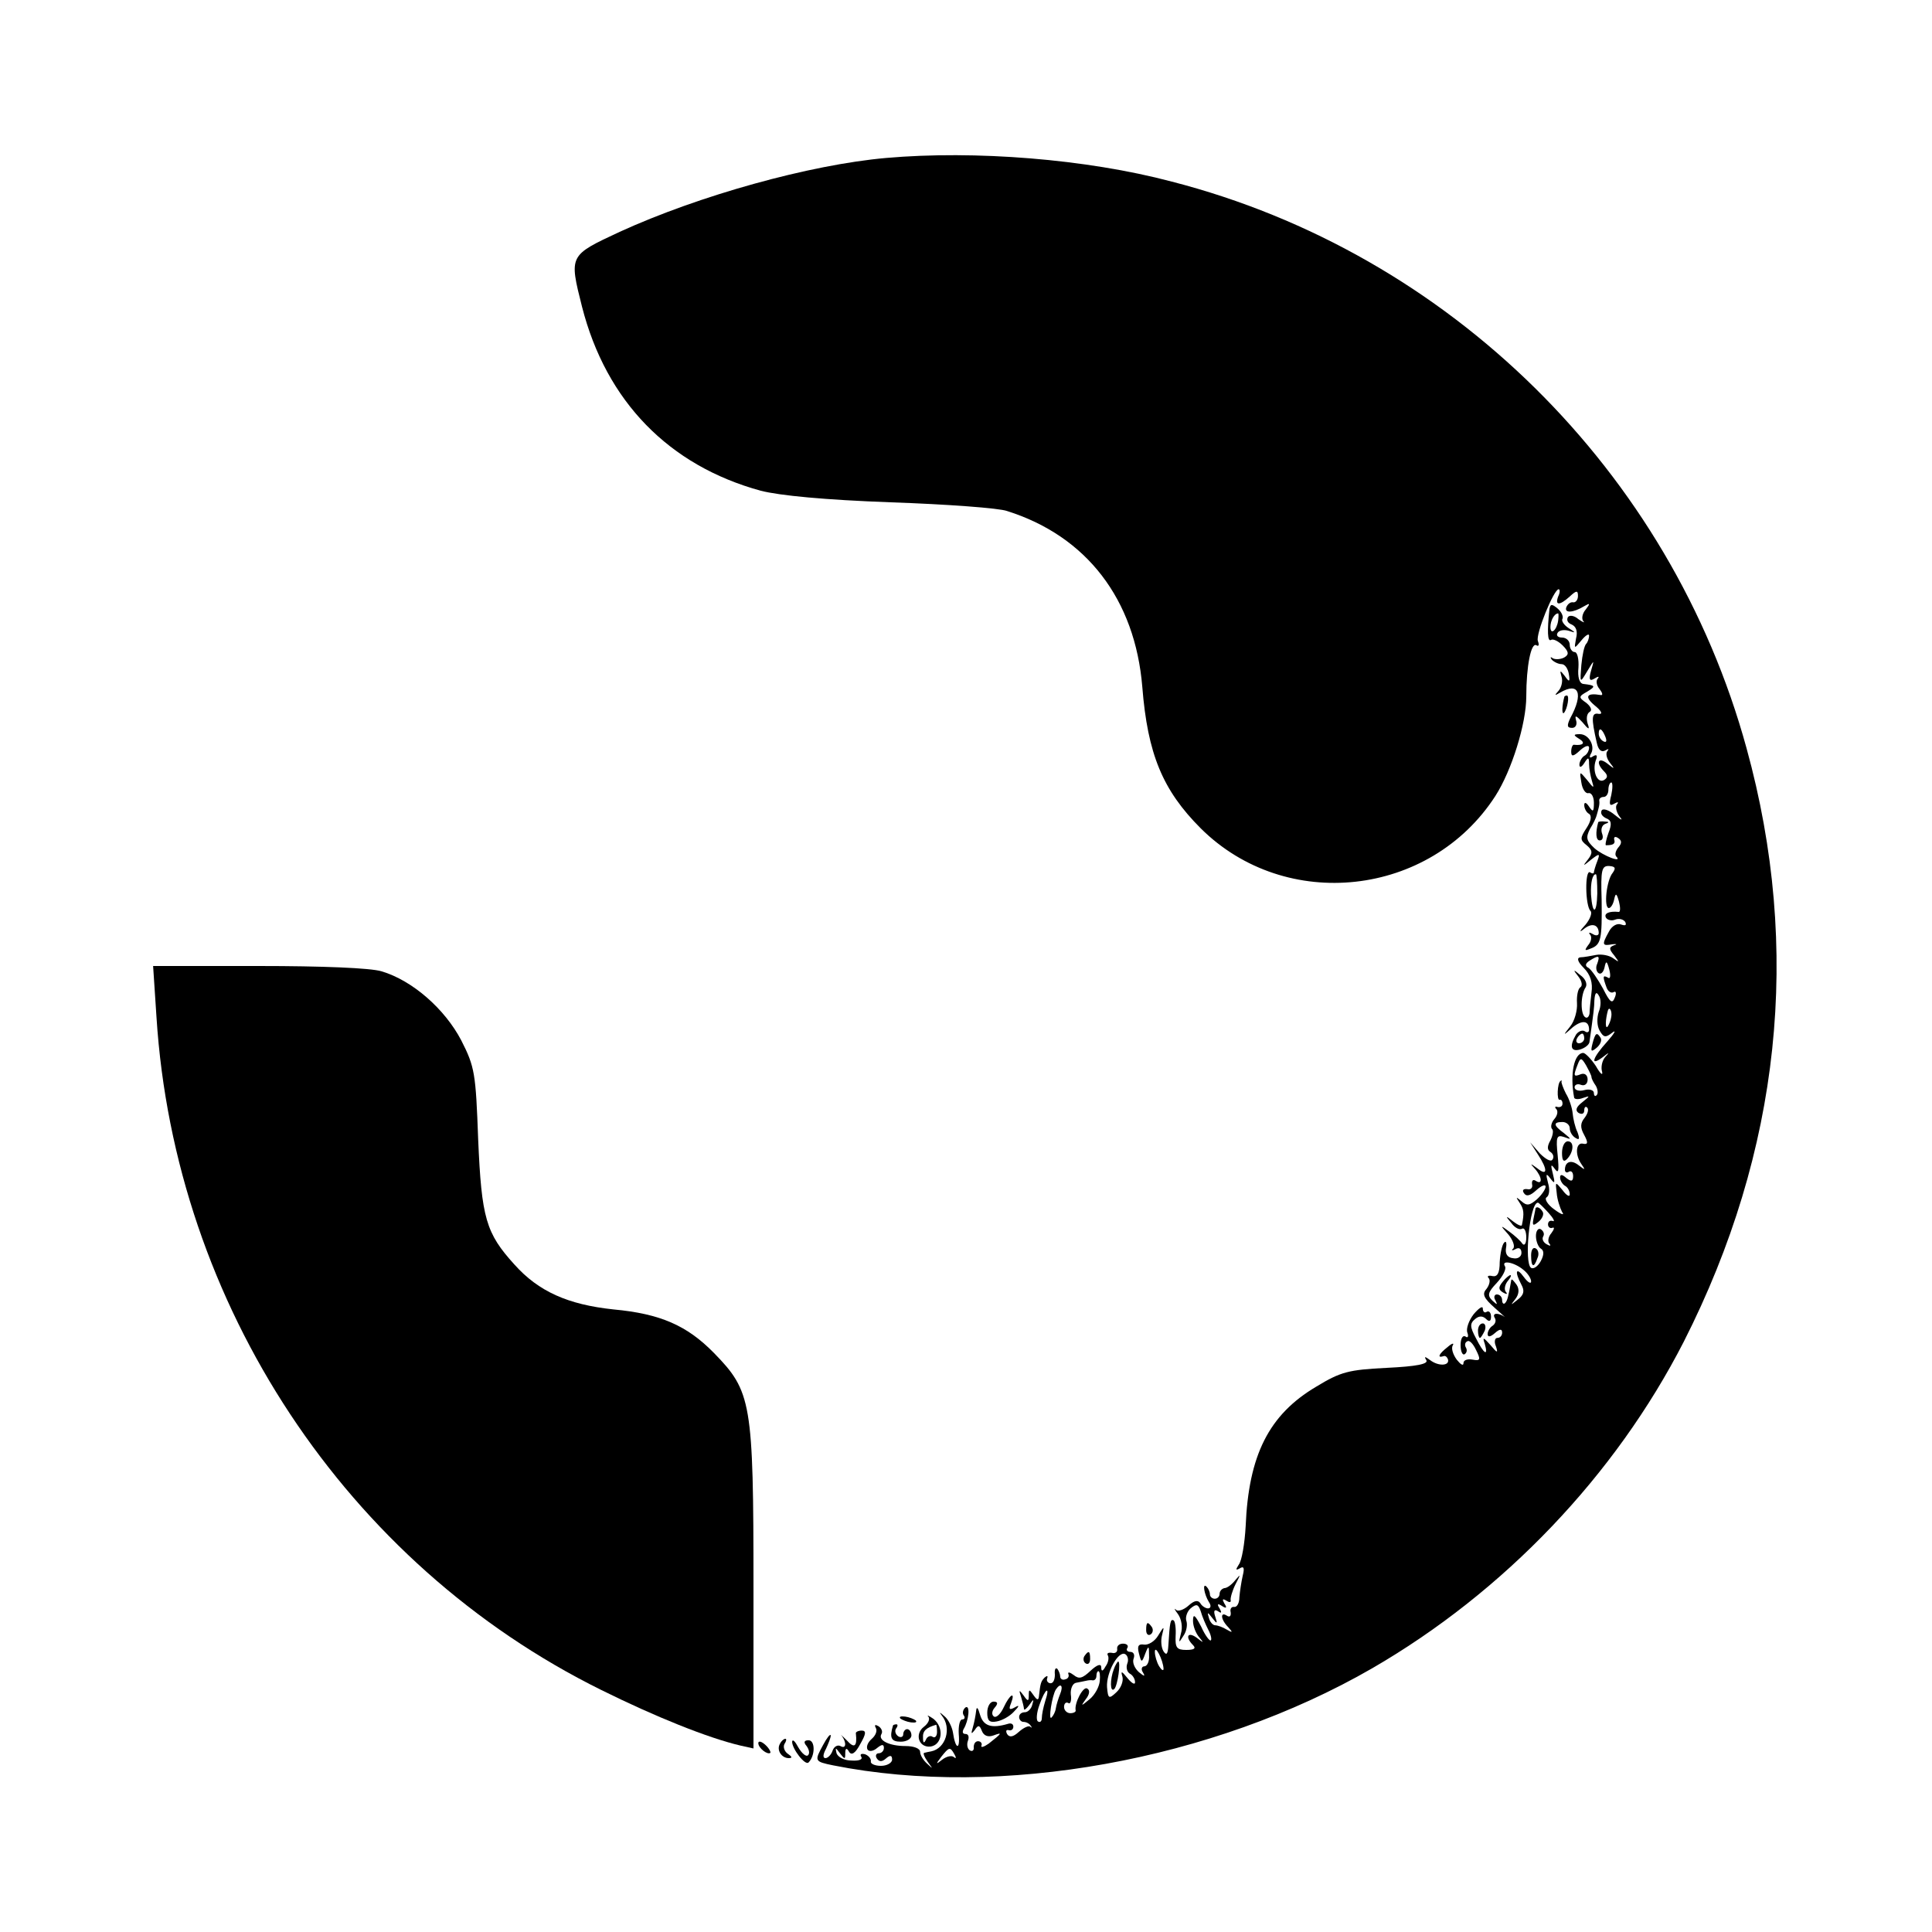 <?xml version="1.0" standalone="no"?>
<!DOCTYPE svg PUBLIC "-//W3C//DTD SVG 20010904//EN"
 "http://www.w3.org/TR/2001/REC-SVG-20010904/DTD/svg10.dtd">
<svg version="1.0" xmlns="http://www.w3.org/2000/svg"
 width="400pt" height="400pt" viewBox="0 0 400 400"
 preserveAspectRatio="xMidYMid meet">
<g transform="translate(0,400) scale(0.1,-0.1)"
fill="#000000" stroke="none">
<path d="M1835 3673 c-159 -14 -388 -78 -552 -153 -105 -49 -105 -48 -78 -155
50 -196 180 -329 370 -381 39 -10 132 -19 270 -24 116 -4 224 -12 240 -18 165
-52 265 -183 280 -364 11 -139 42 -214 121 -293 176 -175 475 -142 610 67 34
53 64 150 64 206 0 63 10 113 21 106 5 -3 6 1 3 9 -5 14 33 107 43 107 3 0 3
-7 -1 -15 -7 -19 3 -19 24 0 14 13 17 13 17 1 0 -8 -5 -14 -10 -13 -5 1 -11
-3 -14 -10 -5 -13 14 -12 37 2 12 7 13 6 3 -7 -7 -8 -9 -19 -5 -24 4 -4 0 -3
-10 4 -9 8 -19 9 -22 4 -3 -6 0 -12 8 -15 9 -4 13 -14 9 -29 -4 -22 -4 -22 11
-4 9 11 16 15 16 10 0 -6 -3 -14 -6 -17 -4 -4 -8 -23 -10 -44 -3 -38 -3 -38
12 -13 15 25 15 25 8 1 -5 -18 -3 -22 7 -16 8 5 11 5 7 0 -4 -4 -3 -14 4 -22
6 -8 7 -13 2 -12 -29 5 -34 -3 -13 -21 15 -12 18 -19 9 -18 -15 3 -16 -8 -4
-60 3 -14 9 -20 17 -16 7 4 9 4 5 -1 -4 -4 -2 -15 5 -24 11 -14 10 -14 -5 -2
-19 15 -25 2 -7 -16 8 -8 8 -13 0 -18 -14 -8 -25 19 -17 41 4 10 2 13 -6 8 -6
-4 -8 -3 -5 4 11 16 -3 42 -22 42 -14 0 -14 -2 -1 -10 13 -8 8 -14 -11 -12 -3
1 -6 -6 -6 -14 0 -11 4 -11 19 3 10 9 18 11 18 5 0 -6 -4 -14 -10 -17 -5 -3
-10 -12 -10 -18 0 -7 4 -6 10 3 8 13 10 13 10 -2 0 -9 3 -25 6 -35 5 -16 4
-16 -10 2 -16 19 -16 19 -12 -5 2 -14 9 -24 15 -22 6 1 11 -8 11 -20 0 -19 -2
-20 -10 -8 -6 9 -10 10 -10 3 0 -6 4 -15 10 -18 6 -4 4 -15 -5 -29 -14 -21
-14 -25 0 -36 12 -10 13 -16 3 -29 -12 -15 -11 -15 6 -1 18 14 19 13 13 -3 -4
-10 -7 -21 -7 -23 0 -3 -4 -3 -8 0 -11 6 -10 -70 1 -80 4 -4 -1 -17 -10 -28
-14 -15 -14 -18 -2 -8 16 12 29 7 29 -10 0 -5 -6 -6 -12 -2 -7 4 -10 4 -6 -1
4 -4 3 -14 -4 -22 -8 -11 -7 -12 5 -7 22 8 24 19 23 101 -2 62 0 71 16 70 12
-1 14 -4 7 -14 -13 -15 -19 -73 -8 -73 4 0 9 8 11 18 3 14 5 13 10 -5 3 -12 3
-22 -1 -21 -19 2 -31 -3 -26 -12 3 -5 12 -7 19 -4 8 3 17 1 21 -5 3 -7 0 -8
-9 -5 -8 3 -19 -3 -25 -15 -15 -27 -14 -30 7 -26 9 1 11 0 4 -2 -11 -4 -11 -8
0 -21 11 -15 11 -15 -2 -6 -8 6 -24 9 -35 7 -11 -2 -26 -5 -33 -5 -8 -1 -6 -9
7 -22 14 -14 19 -31 16 -51 -2 -17 -4 -36 -4 -43 -1 -7 -5 -11 -9 -8 -10 6
-10 46 1 62 4 7 -1 18 -11 25 -15 13 -16 12 -4 -3 7 -9 9 -19 4 -22 -5 -3 -8
-18 -7 -33 1 -15 -5 -37 -14 -48 -16 -20 -15 -20 5 -2 20 16 34 14 34 -5 0 -5
-4 -7 -9 -3 -5 3 -13 0 -18 -7 -14 -24 -11 -36 8 -31 10 3 20 10 20 17 1 6 3
22 5 36 2 14 5 36 5 49 1 15 4 19 9 10 5 -7 5 -22 0 -34 -4 -12 -4 -29 2 -39
8 -14 12 -15 26 -4 9 7 5 -1 -10 -18 -31 -34 -37 -53 -10 -33 14 11 15 11 5 0
-6 -7 -9 -21 -6 -30 2 -9 -4 -4 -13 12 -10 15 -22 27 -26 27 -19 0 -28 -44
-19 -92 0 -4 9 -5 19 -1 15 5 14 4 -2 -9 -13 -10 -15 -17 -8 -22 7 -4 12 -2
12 5 0 7 3 9 6 6 4 -4 1 -13 -5 -21 -9 -11 -10 -20 -1 -36 8 -15 8 -20 -2 -18
-15 4 -18 -22 -4 -42 9 -13 8 -13 -5 -3 -16 13 -29 8 -29 -9 0 -5 4 -7 8 -4 5
3 9 -1 9 -9 0 -11 -4 -12 -14 -4 -9 8 -13 8 -13 1 0 -6 5 -14 10 -17 6 -3 10
-11 10 -18 0 -6 -7 -2 -15 9 -15 18 -15 18 -12 -6 1 -14 7 -31 11 -39 6 -8 -1
-6 -16 5 -14 10 -21 22 -16 25 6 4 7 17 3 30 -5 19 -4 21 5 9 9 -12 10 -10 5
10 -5 19 -4 21 4 10 8 -11 9 -4 6 28 -4 38 -2 43 13 38 16 -6 16 -5 0 8 -22
16 -23 23 -3 23 8 0 15 -6 15 -13 0 -7 5 -16 12 -20 8 -5 9 -2 4 12 -5 10 -9
28 -10 39 -1 11 -7 30 -14 41 -6 12 -10 23 -9 25 1 2 0 3 -2 1 -7 -4 -8 -41
-2 -39 3 1 6 -2 6 -8 0 -5 -4 -8 -10 -7 -5 2 -7 0 -3 -4 4 -4 3 -13 -4 -21 -6
-7 -8 -16 -5 -20 4 -3 2 -14 -3 -24 -7 -12 -7 -20 0 -24 6 -4 8 -11 4 -16 -3
-5 -14 1 -26 13 l-20 23 16 -25 c21 -32 20 -46 -1 -29 -15 11 -16 11 -5 -1 15
-17 16 -34 2 -25 -6 4 -9 1 -8 -7 2 -7 -3 -12 -10 -10 -8 1 -11 -2 -7 -8 5 -8
13 -6 26 6 10 9 19 13 19 7 0 -5 -8 -17 -18 -26 -15 -13 -21 -14 -32 -4 -12
10 -12 9 -4 -3 9 -13 10 -22 5 -46 0 -4 -9 0 -18 7 -16 13 -17 12 -4 -3 7 -10
17 -15 22 -12 5 3 9 -5 9 -18 0 -13 -4 -18 -8 -13 -4 6 -16 17 -27 25 -19 14
-20 14 -2 -6 9 -11 14 -24 10 -29 -5 -4 -2 -5 5 -1 7 4 12 1 12 -8 0 -8 -8
-13 -17 -11 -12 1 -17 9 -15 21 2 11 0 16 -4 11 -4 -4 -8 -22 -9 -40 0 -23 -5
-31 -15 -29 -8 2 -12 0 -8 -4 4 -4 2 -14 -4 -22 -10 -11 -7 -19 18 -41 16 -14
25 -23 20 -18 -14 10 -28 9 -21 -2 3 -5 1 -12 -5 -16 -5 -3 -10 -11 -10 -17 0
-7 6 -6 15 2 10 9 15 9 15 1 0 -6 -4 -11 -10 -11 -5 0 -7 -8 -3 -17 5 -15 3
-15 -11 2 -15 17 -17 17 -12 3 8 -28 -2 -21 -18 11 -13 24 -13 31 -2 40 8 7
16 7 23 0 6 -6 10 -5 10 5 0 8 -4 13 -9 10 -4 -3 -8 0 -8 7 0 6 -8 1 -19 -12
-10 -13 -16 -30 -13 -38 3 -8 1 -12 -4 -8 -6 3 -10 -5 -10 -18 0 -13 4 -21 8
-19 5 3 6 9 3 14 -3 5 -2 11 3 13 4 3 12 -5 18 -18 10 -20 9 -23 -7 -20 -11 2
-19 -1 -19 -7 0 -7 -6 -3 -14 7 -8 11 -12 24 -8 30 3 5 -2 4 -11 -4 -18 -14
-22 -23 -9 -19 4 2 8 -1 10 -7 3 -13 -20 -14 -37 -1 -11 8 -13 8 -8 0 5 -8
-20 -13 -82 -16 -79 -4 -95 -8 -146 -39 -98 -58 -140 -142 -146 -289 -2 -36
-8 -71 -14 -79 -7 -11 -7 -13 2 -8 8 5 10 1 6 -15 -3 -13 -6 -33 -7 -45 0 -12
-5 -21 -11 -20 -5 1 -9 -4 -7 -11 1 -8 -2 -11 -8 -7 -14 9 -13 -8 3 -24 10
-11 9 -12 -3 -5 -8 5 -19 9 -24 9 -5 0 -11 7 -13 15 -4 13 -3 13 7 0 10 -13
11 -12 6 3 -4 12 -2 16 6 11 7 -5 8 -3 3 6 -6 9 -4 11 5 5 9 -6 11 -4 5 5 -5
9 -4 11 4 6 6 -4 10 -4 9 1 -1 4 3 19 10 33 11 21 11 22 0 9 -7 -9 -17 -17
-23 -17 -5 -1 -10 -6 -10 -12 0 -5 -4 -10 -10 -10 -5 0 -10 4 -10 9 0 5 -3 12
-7 16 -9 9 -5 -16 5 -32 5 -7 4 -13 -2 -13 -5 0 -13 5 -16 11 -5 7 -13 5 -24
-5 -10 -9 -22 -13 -26 -9 -5 5 -3 0 4 -9 7 -10 10 -27 6 -40 -5 -20 -5 -21 5
-5 7 10 9 24 6 32 -2 7 2 19 9 25 12 10 16 9 21 -6 3 -11 10 -27 15 -37 6 -11
8 -21 6 -23 -2 -3 -12 10 -20 28 -13 25 -17 28 -17 12 0 -11 6 -26 13 -34 10
-12 9 -12 -5 -1 -19 14 -25 2 -8 -15 7 -7 2 -10 -14 -10 -20 0 -23 5 -22 29 1
15 -1 30 -4 32 -7 4 -8 -4 -11 -51 -1 -19 -4 -22 -10 -13 -5 8 -6 23 -3 34 5
19 4 19 -8 -1 -7 -12 -20 -20 -29 -19 -12 2 -15 -3 -11 -18 5 -20 6 -20 13 -1
7 18 8 17 8 -3 1 -13 -4 -23 -10 -23 -5 0 -7 -6 -3 -12 6 -10 3 -9 -8 0 -9 8
-14 20 -11 28 3 8 0 14 -7 14 -6 0 -9 4 -6 8 3 5 -1 9 -9 9 -8 0 -13 -5 -12
-11 1 -6 -4 -10 -11 -8 -8 1 -11 -1 -8 -6 2 -4 1 -14 -5 -22 -6 -11 -9 -11 -9
-2 0 8 -8 6 -22 -7 -17 -16 -24 -18 -35 -9 -8 6 -13 7 -11 2 2 -5 -1 -10 -7
-11 -5 -2 -10 1 -10 6 0 5 -3 12 -6 16 -4 3 -6 -2 -5 -12 0 -10 -3 -18 -9 -18
-5 0 -9 5 -7 10 2 6 0 6 -5 2 -8 -8 -9 -12 -12 -39 -1 -9 -4 -8 -11 2 -9 13
-10 13 -10 0 0 -13 -2 -13 -11 0 -9 12 -10 12 -5 -3 3 -10 6 -22 6 -25 0 -4 5
0 11 8 9 13 10 13 6 0 -2 -8 -9 -15 -15 -15 -7 0 -12 -4 -12 -10 0 -5 4 -10 9
-10 5 0 12 -3 15 -8 3 -4 3 -5 -1 -2 -3 3 -14 -2 -24 -11 -11 -10 -19 -12 -24
-4 -3 6 -2 9 3 8 6 -2 10 2 10 7 0 6 -5 8 -11 6 -34 -10 -51 -5 -58 19 -4 14
-7 18 -8 8 -1 -9 -4 -25 -7 -35 -4 -13 -3 -14 4 -5 7 11 10 11 15 -2 4 -10 13
-13 24 -9 19 7 18 5 -10 -17 -10 -7 -17 -9 -15 -4 2 5 -2 9 -7 9 -6 0 -9 -6
-9 -12 1 -7 -3 -10 -8 -7 -5 3 -7 12 -4 20 3 8 1 14 -5 14 -6 0 -7 4 -4 10 11
18 14 51 4 45 -5 -4 -7 -11 -4 -16 4 -5 2 -9 -3 -9 -5 0 -8 -14 -7 -30 3 -35
-7 -32 -12 3 -2 12 -10 28 -18 34 -10 9 -11 9 -5 1 21 -26 8 -68 -22 -74 -5
-1 -11 -2 -14 -3 -4 0 0 -9 7 -19 11 -15 11 -15 -1 -4 -8 7 -15 18 -15 25 0 7
-13 12 -30 12 -34 0 -58 12 -50 25 3 5 0 12 -6 16 -7 4 -9 3 -6 -3 4 -6 0 -16
-8 -23 -8 -7 -12 -16 -9 -22 3 -5 12 -4 20 3 10 8 14 8 14 0 0 -6 -5 -11 -11
-11 -5 0 -7 -5 -4 -10 5 -8 11 -8 19 -1 9 8 13 7 13 -2 0 -7 -11 -13 -23 -13
-12 0 -22 4 -21 9 1 5 -4 12 -12 15 -8 2 -11 0 -8 -5 4 -6 -5 -9 -20 -8 -15 0
-28 7 -31 15 -3 13 -2 12 7 0 10 -13 11 -13 11 0 0 11 3 12 8 3 5 -8 13 -3 23
16 12 21 13 28 3 28 -7 0 -13 -3 -12 -6 3 -27 -3 -32 -19 -14 -10 10 -15 14
-10 9 10 -14 9 -28 -3 -21 -6 3 -13 -1 -16 -9 -3 -9 -10 -16 -15 -16 -6 0 -5
8 1 19 5 11 10 23 10 28 -1 4 -8 -5 -16 -20 -18 -33 -18 -34 21 -42 346 -69
785 10 1116 201 273 158 503 399 645 676 200 394 245 812 130 1229 -157 573
-615 1025 -1190 1173 -177 47 -408 65 -591 49z m1489 -1199 c3 -8 2 -12 -4 -9
-6 3 -10 10 -10 16 0 14 7 11 14 -7z m12 -120 c-5 -19 -4 -24 6 -18 7 4 10 4
6 -1 -4 -4 -2 -15 4 -24 9 -11 6 -10 -9 2 -12 10 -24 14 -27 9 -3 -6 1 -12 9
-16 11 -4 13 -11 5 -31 -5 -14 -7 -25 -5 -25 15 0 20 3 17 12 -1 5 2 7 8 3 8
-5 8 -11 1 -19 -6 -7 -8 -15 -5 -19 15 -15 -27 1 -45 17 -17 16 -18 22 -9 40
7 11 13 24 14 29 1 4 3 10 4 15 1 4 2 10 1 15 0 4 4 7 9 7 6 0 10 7 10 15 0 8
3 15 6 15 3 0 3 -12 0 -26z m-29 -204 c-1 -43 -10 -45 -13 -2 -1 25 3 42 10
42 2 0 3 -18 3 -40z m0 -145 c-4 -8 -2 -17 3 -20 5 -3 10 3 12 12 3 15 5 14
10 -5 3 -12 2 -20 -3 -16 -11 6 -11 2 -3 -20 3 -9 10 -13 15 -10 5 3 6 -3 2
-12 -5 -13 -10 -9 -24 19 -11 20 -24 39 -30 43 -8 4 -7 9 2 15 19 12 22 11 16
-6z m29 -110 c-1 -8 -5 -17 -8 -21 -5 -4 -4 16 1 34 3 9 9 -1 7 -13z m-56 -45
c0 -5 -5 -10 -11 -10 -5 0 -7 5 -4 10 3 6 8 10 11 10 2 0 4 -4 4 -10z m15 -80
c0 -3 4 -11 9 -18 4 -7 5 -16 2 -19 -3 -4 -6 -2 -6 4 0 6 -9 9 -20 6 -11 -3
-20 0 -20 6 0 5 6 8 13 5 8 -3 14 2 14 11 0 9 -6 14 -14 11 -15 -6 -16 -4 -7
19 6 16 8 16 18 -1 6 -11 11 -21 11 -24z m-89 -281 c10 -11 14 -19 9 -17 -6 2
-10 -1 -10 -7 0 -5 4 -9 9 -7 5 2 4 -3 -2 -11 -7 -8 -8 -18 -4 -22 4 -5 1 -5
-6 -1 -7 4 -10 11 -7 16 3 5 1 11 -5 15 -5 3 -10 -3 -10 -14 0 -11 5 -23 10
-26 7 -4 7 -13 0 -26 -6 -11 -15 -17 -20 -14 -15 9 -3 135 14 135 2 0 11 -9
22 -21z m-52 -118 c9 -7 16 -18 16 -24 0 -6 -7 -2 -15 9 -16 22 -20 12 -5 -16
7 -13 5 -21 -8 -31 -15 -12 -15 -12 -5 1 8 10 9 21 3 30 -6 8 -10 13 -11 10
-6 -34 -8 -43 -13 -48 -3 -3 -6 0 -6 6 0 7 -5 12 -11 12 -5 0 -7 -6 -3 -12 5
-10 4 -10 -6 -1 -11 11 -10 17 9 37 13 14 20 29 17 34 -9 14 19 9 38 -7z
m-745 -826 c0 -5 -4 -3 -9 5 -5 8 -9 22 -9 30 0 16 17 -16 18 -35z m-75 11
c-3 -8 -1 -17 5 -21 6 -3 11 -11 11 -18 0 -6 -7 -2 -16 9 -12 15 -14 15 -10 2
2 -9 -3 -23 -13 -32 -15 -14 -17 -13 -19 11 -2 30 24 77 38 68 5 -3 7 -12 4
-19z m-57 -36 c-1 -12 -10 -29 -21 -38 -18 -15 -19 -15 -8 0 8 10 9 19 3 22
-8 6 -27 -30 -24 -45 1 -3 -4 -6 -11 -6 -7 0 -13 6 -13 13 0 7 4 11 9 8 4 -3
7 5 5 18 -1 12 4 23 11 24 6 1 15 3 20 4 4 1 10 2 15 1 4 0 7 4 7 9 0 6 2 10
4 10 3 0 4 -9 3 -20z m-82 -27 c-4 -10 -8 -23 -9 -30 -1 -7 -5 -15 -9 -19 -7
-7 1 45 9 58 10 15 16 8 9 -9z m-31 -15 c-4 -13 -7 -28 -7 -35 0 -7 -4 -10 -8
-7 -4 2 -3 18 3 34 12 35 23 41 12 8z m-188 -110 c4 -7 4 -10 -1 -6 -4 4 -15
2 -24 -5 -14 -11 -14 -10 -2 6 16 20 18 21 27 5z"/>
<path d="M3309 2298 c-6 -22 -5 -38 3 -38 6 0 8 6 5 14 -3 8 -1 17 6 20 9 3 9
5 0 5 -7 1 -13 0 -14 -1z"/>
<path d="M3179 1498 c0 -2 -2 -11 -4 -21 -3 -15 -1 -16 11 -6 7 6 11 15 8 20
-5 9 -13 12 -15 7z"/>
<path d="M3170 1401 c0 -25 6 -27 13 -6 4 8 2 17 -3 20 -6 4 -10 -3 -10 -14z"/>
<path d="M3111 1346 c-9 -11 -9 -16 1 -22 7 -4 10 -4 6 1 -4 4 -3 14 3 22 6 7
9 13 6 13 -2 0 -10 -6 -16 -14z"/>
<path d="M2306 544 c-8 -21 -8 -49 1 -41 7 7 14 57 8 57 -1 0 -6 -7 -9 -16z"/>
<path d="M3208 2739 c-5 -46 -4 -68 3 -64 4 3 15 -2 24 -11 13 -13 14 -19 4
-25 -7 -4 -18 -5 -24 -2 -5 4 -6 2 -2 -3 5 -5 14 -9 20 -9 7 0 13 -9 15 -20 3
-17 1 -18 -8 -5 -10 13 -11 13 -7 -1 3 -9 0 -22 -6 -29 -9 -10 -9 -11 3 -4 39
23 49 -2 21 -53 -7 -15 -7 -20 4 -20 7 0 11 7 8 16 -3 11 0 10 13 -4 13 -16
16 -17 11 -3 -3 10 -2 20 4 24 6 3 3 11 -7 19 -16 11 -16 13 2 23 18 11 18 13
-8 16 -8 1 -12 14 -10 34 1 17 -2 32 -8 32 -5 0 -10 7 -10 15 0 8 -7 15 -16
15 -8 0 -13 4 -9 10 3 5 13 7 23 4 15 -5 15 -4 -1 6 -9 6 -15 15 -12 19 2 5
-2 14 -10 21 -12 10 -15 10 -17 -1z m18 -24 c-3 -20 -16 -31 -16 -13 0 13 8
28 16 28 1 0 1 -7 0 -15z"/>
<path d="M3239 2558 c-5 -18 -6 -38 -1 -34 7 8 12 36 6 36 -2 0 -4 -1 -5 -2z"/>
<path d="M324 1894 c38 -595 393 -1132 921 -1393 111 -55 220 -99 288 -115
l27 -6 0 334 c0 384 -4 405 -82 485 -56 57 -111 81 -208 90 -94 10 -155 37
-205 93 -59 65 -68 96 -75 259 -5 137 -7 150 -35 205 -34 65 -101 124 -165
143 -23 7 -122 11 -255 11 l-218 0 7 -106z"/>
<path d="M3297 1839 c-4 -16 -3 -18 9 -8 7 6 11 15 8 20 -8 13 -11 11 -17 -12z"/>
<path d="M3234 1613 c0 -15 3 -20 10 -13 14 14 16 37 2 37 -7 0 -12 -11 -12
-24z"/>
<path d="M3060 1245 c0 -8 2 -15 4 -15 2 0 6 7 10 15 3 8 1 15 -4 15 -6 0 -10
-7 -10 -15z"/>
<path d="M2373 625 c0 -8 4 -12 9 -9 5 3 6 10 3 15 -9 13 -12 11 -12 -6z"/>
<path d="M2245 571 c-3 -5 -2 -12 3 -15 5 -3 9 1 9 9 0 17 -3 19 -12 6z"/>
<path d="M2078 465 c-6 -13 -15 -22 -20 -19 -5 3 -5 11 1 18 8 9 7 13 -2 13
-7 0 -13 -10 -13 -23 0 -17 5 -21 20 -18 11 2 27 11 35 20 12 12 12 15 2 9
-11 -6 -13 -4 -8 8 10 26 -2 20 -15 -8z"/>
<path d="M1864 442 c4 -3 14 -7 22 -8 9 -1 13 0 10 4 -4 3 -14 7 -22 8 -9 1
-13 0 -10 -4z"/>
<path d="M1922 446 c4 -5 0 -14 -9 -21 -20 -15 -11 -44 14 -41 24 4 28 39 6
57 -10 7 -15 9 -11 5z m18 -32 c0 -8 -4 -13 -9 -10 -5 4 -12 0 -14 -6 -4 -8
-6 -7 -6 4 -1 14 6 21 27 27 1 1 2 -6 2 -15z"/>
<path d="M1849 428 c-8 -26 -4 -34 16 -34 12 0 22 6 22 13 0 7 -4 13 -9 13 -4
0 -8 -5 -8 -11 0 -5 -5 -7 -10 -4 -6 4 -8 11 -5 16 4 5 4 9 1 9 -3 0 -6 -1 -7
-2z"/>
<path d="M1570 391 c0 -10 19 -25 25 -20 1 2 -3 10 -11 17 -8 7 -14 8 -14 3z"/>
<path d="M1615 390 c-8 -13 3 -30 18 -30 8 0 7 3 -2 9 -7 5 -10 14 -7 20 4 6
5 11 2 11 -3 0 -8 -4 -11 -10z"/>
<path d="M1640 394 c0 -15 27 -50 34 -43 14 14 14 46 0 46 -9 0 -11 -4 -4 -12
5 -7 7 -15 3 -19 -4 -4 -13 4 -20 16 -7 13 -12 18 -13 12z"/>
</g>
</svg>
